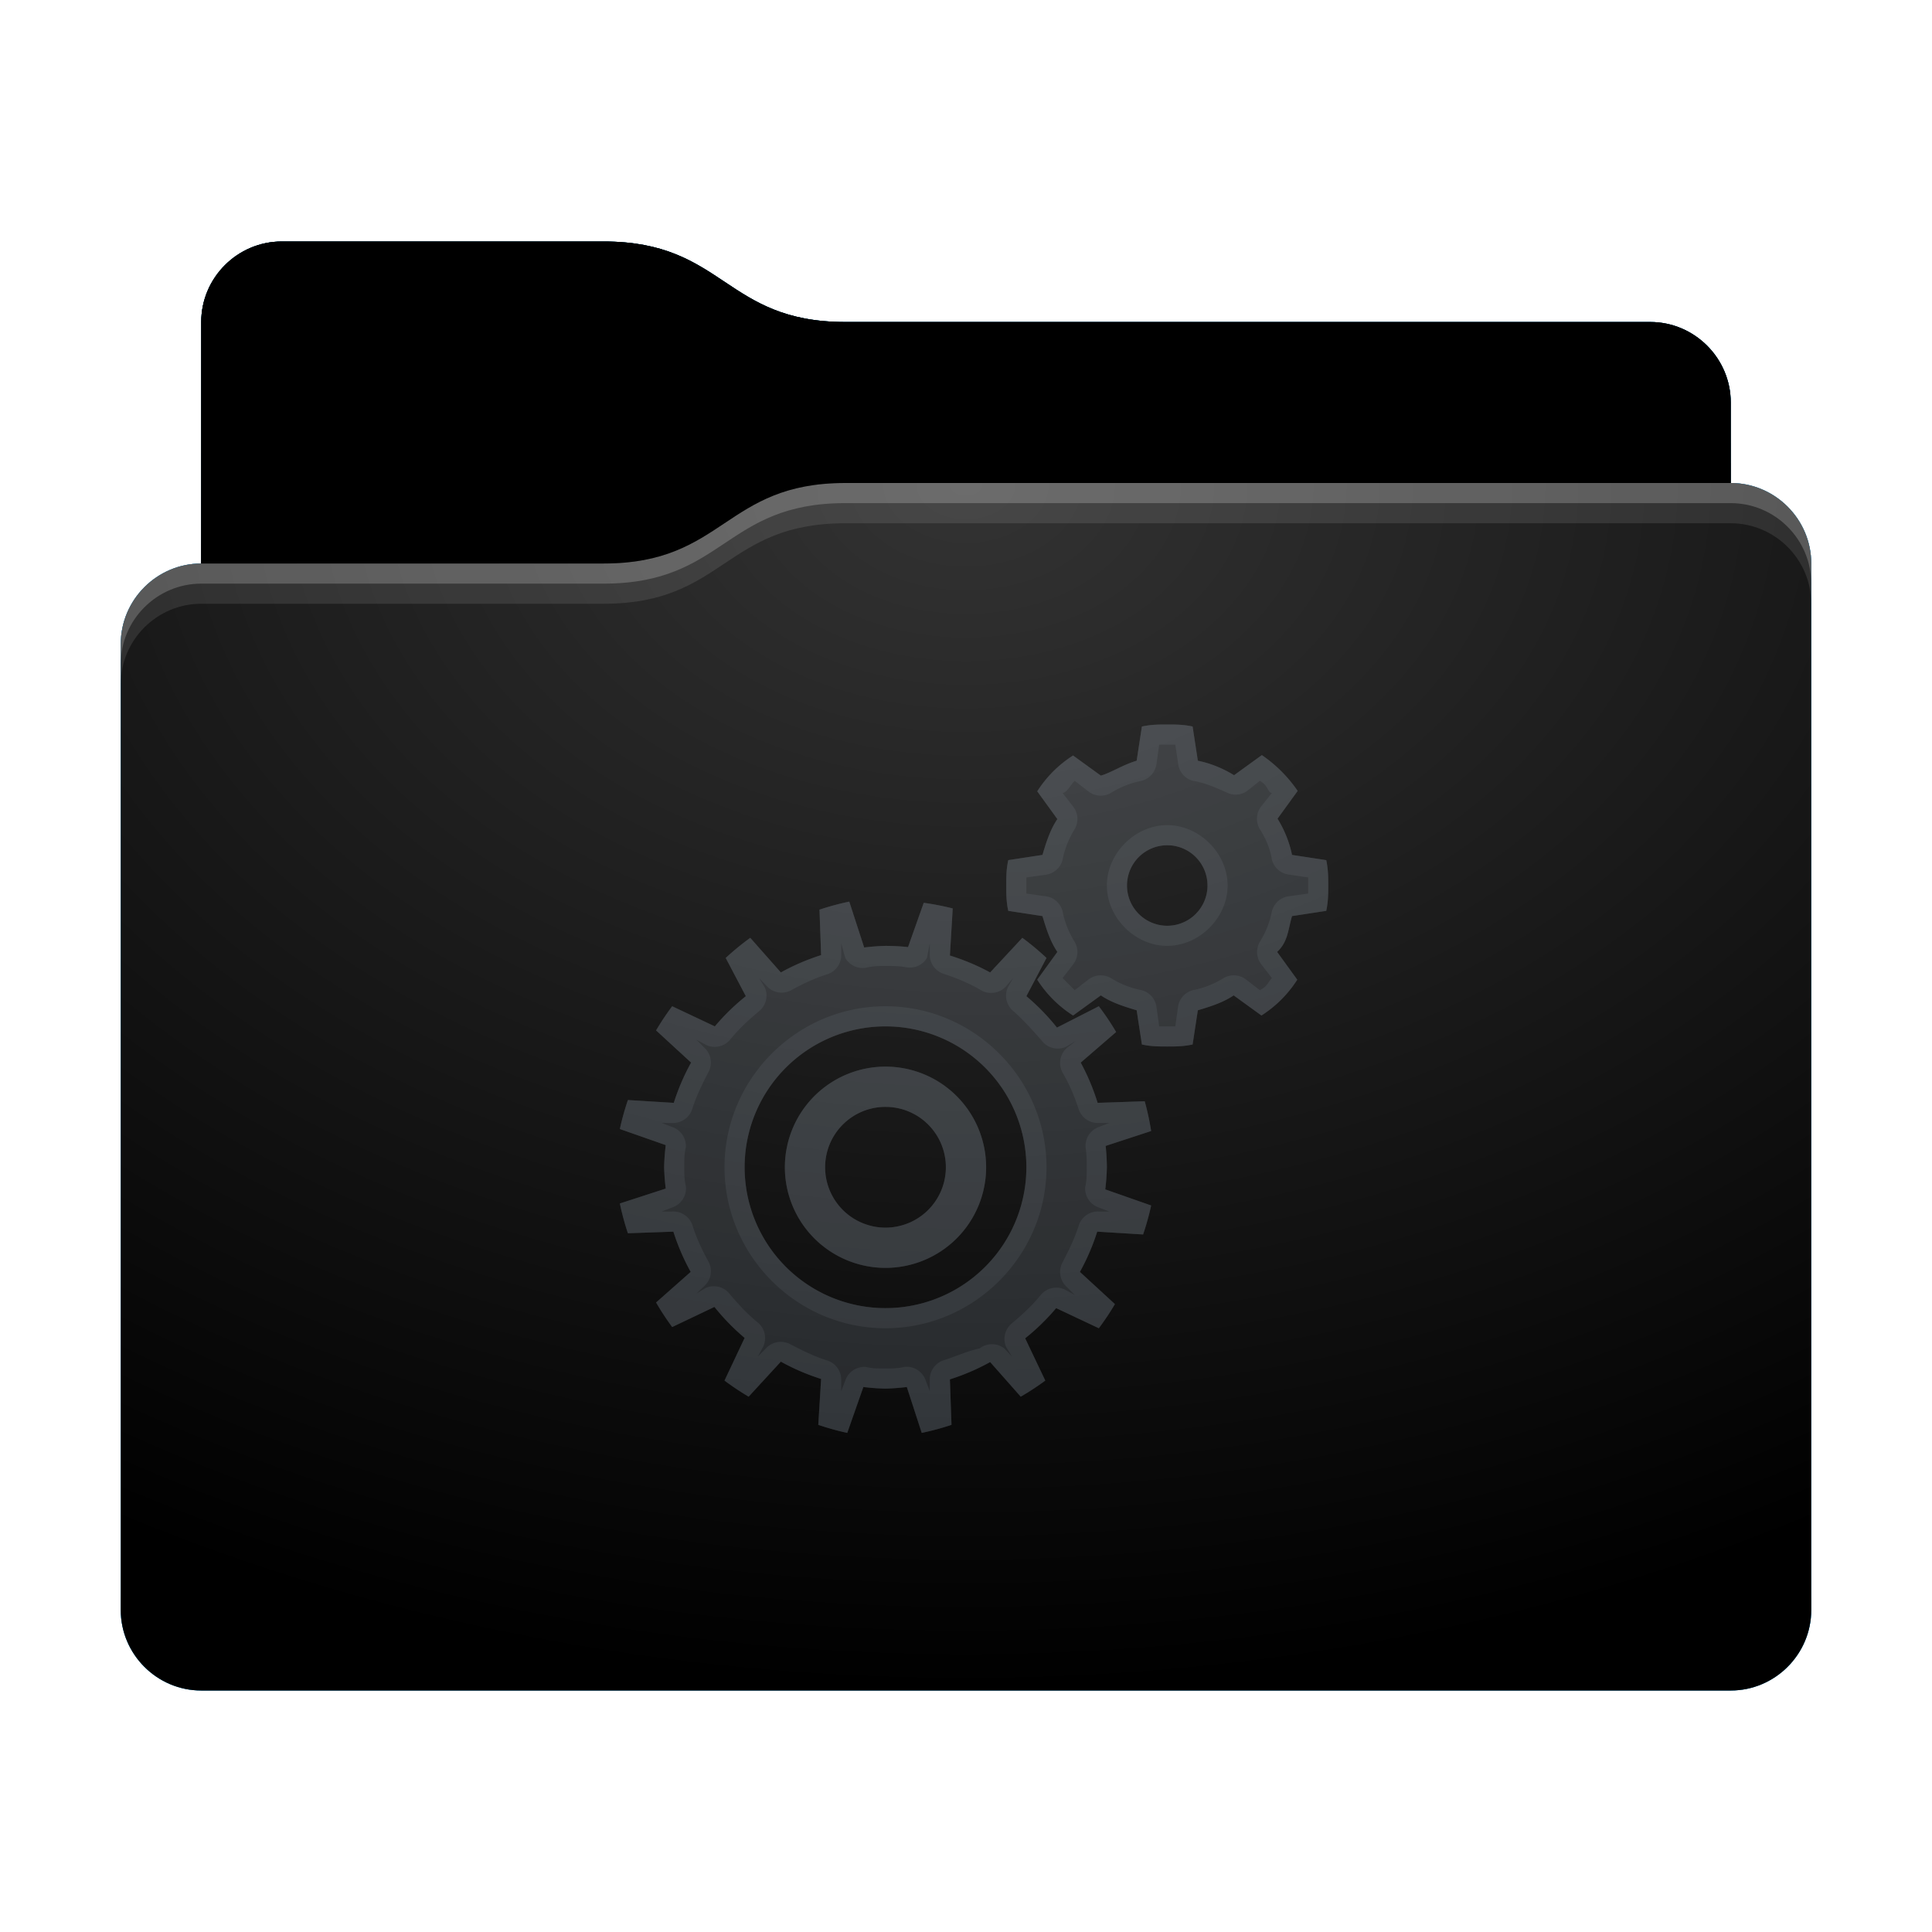 <svg height="48" version="1.1" width="48" xmlns="http://www.w3.org/2000/svg" xmlns:svg="http://www.w3.org/2000/svg" xmlns:xlink="http://www.w3.org/1999/xlink">
<defs id="primary-definitions">
<style id="current-color-scheme" type="text/css">
      .ColorScheme-Text         { color: #232629; }
      .ColorScheme-Background   { color: #eff0f1; }
      .ColorScheme-Highlight    { color: #7ec9f0; }
      .ColorScheme-PositiveText { color: #27ae60; }
      .ColorScheme-NeutralText  { color: #f67400; }
      .ColorScheme-NegativeText { color: #da4453; }
      .ColorScheme-ActiveText   { color: #3daee9; }
      .ColorScheme-Complement   { color: #ffffff; }
      .ColorScheme-Contrast     { color: #000000; }
    </style>
<style id="extended-color-scheme" type="text/css">
      .ExScheme-Black     { color:#3e3e3e; }
      .ExScheme-White     { color:#fcfcfc; }
      .ExScheme-Grey-1    { color:#cfd5d5; }
      .ExScheme-Grey-2    { color:#909c9c; }
      .ExScheme-Grey-3    { color:#536161; }
      .ExScheme-Red-1     { color:#ffafa5; }
      .ExScheme-Red-2     { color:#bf4231; }
      .ExScheme-Red-3     { color:#4d2f2b; }
      .ExScheme-Green-1   { color:#abf9c7; }
      .ExScheme-Green-2   { color:#3bb566; }
      .ExScheme-Green-3   { color:#377d50; }
      .ExScheme-Blue-1    { color:#abdaf9; }
      .ExScheme-Blue-2    { color:#3daefd; }
      .ExScheme-Blue-3    { color:#2b3c4d; }
      .ExScheme-Yellow-1  { color:#faffa5; }
      .ExScheme-Yellow-2  { color:#cac726; }
      .ExScheme-Yellow-3  { color:#4b4d2b; }
      .ExScheme-Orange-1  { color:#ffdaa5; }
      .ExScheme-Orange-2  { color:#ff9701; }
      .ExScheme-Orange-3  { color:#4d372b; }
      .ExScheme-Brown-1   { color:#e9d6bb; }
      .ExScheme-Brown-2   { color:#997657; }
      .ExScheme-Brown-3   { color:#433a35; }
      .ExScheme-Purple-1  { color:#e2abf9; }
      .ExScheme-Purple-2  { color:#b401ff; }
      .ExScheme-Purple-3  { color:#432b4d; }
      .ExScheme-Cyan-1    { color:#b2f2e6; }
      .ExScheme-Cyan-2    { color:#31bfa6; }
      .ExScheme-Cyan-3    { color:#2b4d47; }
      .ExScheme-Magenta-1 { color:#f8a6d8; }
      .ExScheme-Magenta-2 { color:#f00091; }
      .ExScheme-Magenta-3 { color:#770048; }
    </style>
<linearGradient id="u7D">
<stop offset="0"/>
<stop offset="1" stop-opacity="0"/>
</linearGradient>
<linearGradient id="u7E">
<stop offset="0" stop-color="#fff"/>
<stop offset="1" stop-color="#fff" stop-opacity="0"/>
</linearGradient>
<style id="u7F" type="text/css">
        .force-display-for-editing { display: inline !important; }
    </style><style class="remove-if__show-crease" type="text/css">
        .enable-if__show-crease { display: none; }
    </style><style class="remove-if__color-sync-mimes-places" type="text/css">
        .enable-if__color-sync-mimes-places { display: none; }
    </style><radialGradient cx=".5" cy="0" id="u7G" r="1" xlink:href="#u7E"/><linearGradient id="u7H" xlink:href="#u7D" y1="1" y2=".5"/><style class="ColorScheme-Background" fill="currentColor" opacity=".6" type="text/css">
   .ColorScheme-Text           { color:#eff0f1; }
      .ColorScheme-Background     { color:#31363b; }
      .ColorScheme-Highlight      { color:#3daefd; }
      .ColorScheme-ViewBackground { color:#fcfcfc; }
      .ColorScheme-PositiveText   { color:#27ae60; }
      .ColorScheme-NeutralText    { color:#f67400; }
      .ColorScheme-NegativeText   { color:#da4453; }
  </style><path d="M 7,6 C 5.9,6 5,6.9 5,8 v 2 4 c -1.1,0 -2,.9 -2,2 v 24 c 0,1.1 .9,2 2,2 h 38 c 1.1,0 2,-.9 2,-2 V 25 16 14 c 0,-1.1 -.9,-2 -2,-2 V 10 C 43,8.9 42.1,8 41,8 H 21 C 18,8 18,6 15,6 Z" id="u7I"></path><path d="M 7,6 C 5.9,6 5,6.9 5,8 v 2 4 h 10 c 3,0 3,-2 6,-2 H 43 V 10 C 43,8.9 42.1,8 41,8 H 21 C 18,8 18,6 15,6 Z" id="u7J"></path></defs>
<g id="content" transform="translate(0,0)"><use class="sync-color enable-if__color-sync-mimes-places force-display-for-editing ColorScheme-ActiveText" fill="currentColor" href="#u7I"></use><use class="primary-color remove-if__color-sync-mimes-places ColorScheme-ActiveText" fill="currentColor" href="#u7I"></use><use class="ColorScheme-Contrast" fill="currentColor" href="#u7I" opacity=".1"></use><g id="decal" transform="translate(12,15)"><path class="ColorScheme-Background" d="M 17 3 C 16.8 3 16.6 3 16.37 3.05 L 16.24 3.9 C 15.9 4 15.6 4.2 15.35 4.27 L 14.66 3.77 C 14.3 4 14 4.3 13.77 4.66 L 14.27 5.35 C 14.1 5.6 14 5.9 13.9 6.24 L 13.05 6.37 C 13 6.6 13 6.8 13 7 C 13 7.2 13 7.4 13.05 7.63 L 13.9 7.76 C 14 8.1 14.1 8.4 14.27 8.65 L 13.77 9.34 C 14 9.7 14.3 10 14.66 10.23 L 15.35 9.73 C 15.6 9.9 15.9 10 16.24 10.1 L 16.37 10.95 C 16.6 11 16.8 11 17 11 C 17.2 11 17.4 11 17.63 10.95 L 17.76 10.1 C 18.1 10 18.4 9.9 18.65 9.73 L 19.34 10.23 C 19.7 10 20 9.7 20.23 9.34 L 19.73 8.65 C 20 8.4 20 8.1 20.1 7.76 L 20.95 7.63 C 21 7.4 21 7.2 21 7 C 21 6.8 21 6.6 20.95 6.37 L 20.1 6.24 C 20.03 5.9 19.9 5.6 19.74 5.34 L 20.24 4.65 C 20 4.3 19.7 4 19.35 3.76 L 18.66 4.26 C 18.4 4.1 18.1 3.97 17.76 3.9 L 17.63 3.05 C 17.4 3 17.2 3 17 3 z M 17 6 A 1 1 0 0 1 18 7 A 1 1 0 0 1 17 8 A 1 1 0 0 1 16 7 A 1 1 0 0 1 17 6 z M 9.1 7.4 A 6.64 6.64 0 0 0 8.36 7.6 L 8.4 8.73 A 5.5 5.5 0 0 0 7.4 9.16 L 6.64 8.3 A 6.64 6.64 0 0 0 6.03 8.8 L 6.53 9.75 A 5.5 5.5 0 0 0 5.76 10.5 L 4.7 10 A 6.64 6.64 0 0 0 4.3 10.6 L 5.17 11.4 A 5.5 5.5 0 0 0 4.74 12.4 L 3.6 12.33 A 6.64 6.64 0 0 0 3.4 13.05 A 6.64 6.64 0 0 0 3.4 13.05 L 4.54 13.45 A 5.5 5.5 0 0 0 4.5 14 A 5.5 5.5 0 0 0 4.54 14.53 L 3.4 14.9 A 6.64 6.64 0 0 0 3.6 15.64 L 4.73 15.6 A 5.5 5.5 0 0 0 5.16 16.6 L 4.3 17.36 A 6.64 6.64 0 0 0 4.7 17.97 L 5.75 17.47 A 5.5 5.5 0 0 0 6.5 18.24 L 6 19.3 A 6.64 6.64 0 0 0 6.6 19.7 L 7.4 18.83 A 5.5 5.5 0 0 0 8.4 19.26 L 8.33 20.4 A 6.64 6.64 0 0 0 9.05 20.6 A 6.64 6.64 0 0 0 9.05 20.6 L 9.45 19.46 A 5.5 5.5 0 0 0 10 19.5 A 5.5 5.5 0 0 0 10.53 19.46 L 10.9 20.6 A 6.64 6.64 0 0 0 11.64 20.4 L 11.6 19.27 A 5.5 5.5 0 0 0 12.6 18.84 L 13.36 19.7 A 6.64 6.64 0 0 0 13.97 19.3 L 13.47 18.25 A 5.5 5.5 0 0 0 14.24 17.5 L 15.3 18 A 6.64 6.64 0 0 0 15.7 17.4 L 14.83 16.6 A 5.5 5.5 0 0 0 15.26 15.6 L 16.4 15.67 A 6.64 6.64 0 0 0 16.6 14.95 L 16.6 14.95 L 15.46 14.55 A 5.5 5.5 0 0 0 15.5 14 A 5.5 5.5 0 0 0 15.47 13.47 L 16.6 13.1 A 6.64 6.64 0 0 0 16.44 12.36 L 15.27 12.4 A 5.5 5.5 0 0 0 14.85 11.4 L 15.73 10.64 A 6.64 6.64 0 0 0 15.3 10 L 14.26 10.53 A 5.5 5.5 0 0 0 13.5 9.75 L 14 8.8 A 6.64 6.64 0 0 0 13.4 8.3 L 12.6 9.16 A 5.5 5.5 0 0 0 11.6 8.74 L 11.67 7.57 A 6.64 6.64 0 0 0 10.95 7.43 L 10.56 8.53 A 5.5 5.5 0 0 0 10 8.5 A 5.5 5.5 0 0 0 9.47 8.54 L 9.1 7.4 z M 10 10.5 A 3.5 3.5 0 0 1 13.5 14 A 3.5 3.5 0 0 1 10 17.5 A 3.5 3.5 0 0 1 6.5 14 A 3.5 3.5 0 0 1 10 10.5 z M 10 11.5 A 2.5 2.5 0 0 0 7.5 14 A 2.5 2.5 0 0 0 10 16.5 A 2.5 2.5 0 0 0 12.5 14 A 2.5 2.5 0 0 0 10 11.5 z M 10 12.5 A 1.5 1.5 0 0 1 11.5 14 A 1.5 1.5 0 0 1 10 15.5 A 1.5 1.5 0 0 1 8.5 14 A 1.5 1.5 0 0 1 10 12.5 z " fill="currentColor" opacity=".6" stop-color="#000000"/><path class="ColorScheme-Background" d="M 17 3 C 16.8 3 16.6 3 16.37 3.05 L 16.24 3.9 C 15.9 4 15.6 4.2 15.35 4.27 L 14.66 3.77 C 14.3 4 14 4.3 13.77 4.66 L 14.27 5.35 C 14.1 5.6 14 5.9 13.9 6.24 L 13.05 6.37 C 13 6.6 13 6.8 13 7 C 13 7.2 13 7.4 13.05 7.63 L 13.9 7.76 C 14 8.1 14.1 8.4 14.27 8.65 L 13.77 9.34 C 14 9.7 14.3 10 14.66 10.23 L 15.35 9.73 C 15.6 9.9 15.9 10 16.24 10.1 L 16.37 10.95 C 16.6 11 16.8 11 17 11 C 17.2 11 17.4 11 17.63 10.95 L 17.76 10.1 C 18.1 10 18.4 9.9 18.65 9.73 L 19.34 10.23 C 19.7 10 20 9.7 20.23 9.34 L 19.73 8.65 C 20 8.4 20 8.1 20.1 7.76 L 20.95 7.63 C 21 7.4 21 7.2 21 7 C 21 6.8 21 6.6 20.95 6.37 L 20.1 6.24 C 20.03 5.9 19.9 5.6 19.74 5.34 L 20.24 4.65 C 20 4.3 19.7 4 19.35 3.76 L 18.66 4.26 C 18.4 4.1 18.1 3.97 17.76 3.9 L 17.63 3.05 C 17.4 3 17.2 3 17 3 z M 17 3.5 L 17 3.5 C 17.07 3.5 17.13 3.5 17.2 3.5 L 17.27 3.97 A .5 .5 0 0 0 17.64 4.4 C 17.9 4.44 18.17 4.55 18.5 4.7 A .5 .5 0 0 0 18.96 4.67 L 19.3 4.4 C 19.5 4.5 19.5 4.7 19.6 4.7 L 19.33 5.04 A .5 .5 0 0 0 19.3 5.6 C 19.45 5.83 19.56 6.1 19.6 6.36 A .5 .5 0 0 0 20.03 6.73 L 20.5 6.8 C 20.5 6.87 20.5 6.93 20.5 7 L 20.5 7 C 20.5 7 20.5 7 20.5 7 C 20.5 7.07 20.5 7.13 20.5 7.2 L 20 7.27 A .5 .5 0 0 0 19.6 7.64 C 19.55 7.9 19.45 8.16 19.3 8.4 A .5 .5 0 0 0 19.33 8.95 L 19.6 9.3 C 19.5 9.4 19.5 9.5 19.3 9.6 L 18.95 9.33 A .5 .5 0 0 0 18.4 9.3 C 18.16 9.45 17.9 9.55 17.64 9.6 A .5 .5 0 0 0 17.27 10 L 17.2 10.5 C 17.13 10.5 17.07 10.5 17 10.5 C 16.94 10.5 16.87 10.5 16.8 10.5 L 16.73 10 A .5 .5 0 0 0 16.36 9.6 C 16.1 9.55 15.84 9.45 15.6 9.3 A .5 .5 0 0 0 15.05 9.33 L 14.7 9.6 C 14.6 9.5 14.5 9.4 14.4 9.3 L 14.67 8.95 A .5 .5 0 0 0 14.7 8.4 C 14.55 8.16 14.45 7.9 14.4 7.64 A .5 .5 0 0 0 14 7.27 L 13.5 7.2 C 13.5 7.13 13.5 7.07 13.5 7 L 13.5 7 C 13.5 7 13.5 7 13.5 7 C 13.5 6.93 13.5 6.87 13.5 6.8 L 14 6.73 A .5 .5 0 0 0 14.4 6.36 C 14.45 6.1 14.55 5.84 14.7 5.6 A .5 .5 0 0 0 14.67 5.05 L 14.4 4.7 C 14.5 4.7 14.6 4.5 14.7 4.4 L 15.05 4.67 A .5 .5 0 0 0 15.6 4.7 C 15.84 4.55 16.1 4.45 16.36 4.4 A .5 .5 0 0 0 16.73 4 L 16.8 3.5 C 16.87 3.5 16.93 3.5 17 3.5 z M 17 5.5 C 16.2 5.5 15.5 6.2 15.5 7 C 15.5 7.8 16.2 8.5 17 8.5 C 17.8 8.5 18.5 7.8 18.5 7 C 18.5 6.2 17.8 5.5 17 5.5 z M 17 6 A 1 1 0 0 1 18 7 A 1 1 0 0 1 17 8 A 1 1 0 0 1 16 7 A 1 1 0 0 1 17 6 z M 9.1 7.4 A 6.64 6.64 0 0 0 8.36 7.6 L 8.4 8.73 A 5.5 5.5 0 0 0 7.4 9.16 L 6.64 8.3 A 6.64 6.64 0 0 0 6.03 8.8 L 6.53 9.75 A 5.5 5.5 0 0 0 5.76 10.5 L 4.7 10 A 6.64 6.64 0 0 0 4.3 10.6 L 5.17 11.4 A 5.5 5.5 0 0 0 4.74 12.4 L 3.6 12.33 A 6.64 6.64 0 0 0 3.4 13.05 A 6.64 6.64 0 0 0 3.4 13.05 L 4.54 13.45 A 5.5 5.5 0 0 0 4.5 14 A 5.5 5.5 0 0 0 4.54 14.53 L 3.4 14.9 A 6.64 6.64 0 0 0 3.6 15.64 L 4.73 15.6 A 5.5 5.5 0 0 0 5.16 16.6 L 4.3 17.36 A 6.64 6.64 0 0 0 4.7 17.97 L 5.75 17.47 A 5.5 5.5 0 0 0 6.5 18.24 L 6 19.3 A 6.64 6.64 0 0 0 6.6 19.7 L 7.4 18.83 A 5.5 5.5 0 0 0 8.4 19.26 L 8.33 20.4 A 6.64 6.64 0 0 0 9.05 20.6 A 6.64 6.64 0 0 0 9.05 20.6 L 9.45 19.46 A 5.5 5.5 0 0 0 10 19.5 A 5.5 5.5 0 0 0 10.53 19.46 L 10.9 20.6 A 6.64 6.64 0 0 0 11.64 20.4 L 11.6 19.27 A 5.5 5.5 0 0 0 12.6 18.84 L 13.36 19.7 A 6.64 6.64 0 0 0 13.97 19.3 L 13.47 18.25 A 5.5 5.5 0 0 0 14.24 17.5 L 15.3 18 A 6.64 6.64 0 0 0 15.7 17.4 L 14.83 16.6 A 5.5 5.5 0 0 0 15.26 15.6 L 16.4 15.67 A 6.64 6.64 0 0 0 16.6 14.95 L 16.6 14.95 L 15.46 14.55 A 5.5 5.5 0 0 0 15.5 14 A 5.5 5.5 0 0 0 15.47 13.47 L 16.6 13.1 A 6.64 6.64 0 0 0 16.44 12.36 L 15.27 12.4 A 5.5 5.5 0 0 0 14.85 11.4 L 15.73 10.64 A 6.64 6.64 0 0 0 15.3 10 L 14.26 10.53 A 5.5 5.5 0 0 0 13.5 9.75 L 14 8.8 A 6.64 6.64 0 0 0 13.4 8.3 L 12.6 9.16 A 5.5 5.5 0 0 0 11.6 8.74 L 11.67 7.57 A 6.64 6.64 0 0 0 10.95 7.43 L 10.56 8.53 A 5.5 5.5 0 0 0 10 8.5 A 5.5 5.5 0 0 0 9.47 8.54 L 9.1 7.4 z M 8.9 8.44 L 9 8.8 A .5 .5 0 0 0 9.53 9.04 C 9.7 9 9.84 9 10 9 C 10.17 9 10.34 9 10.5 9.03 A .5 .5 0 0 0 11.03 8.8 L 11.1 8.44 L 11.1 8.7 A .5 .5 0 0 0 11.46 9.2 C 11.77 9.3 12.1 9.44 12.37 9.6 A .5 .5 0 0 0 13 9.5 L 13.17 9.3 L 13.04 9.53 A .5 .5 0 0 0 13.2 10.14 C 13.43 10.35 13.66 10.6 13.87 10.84 A .5 .5 0 0 0 14.5 11 L 14.73 10.86 L 14.5 11.04 A .5 .5 0 0 0 14.4 11.65 C 14.57 11.94 14.7 12.25 14.8 12.56 A .5 .5 0 0 0 15.3 12.9 L 15.56 12.9 L 15.3 13 A .5 .5 0 0 0 14.97 13.5 C 15 13.7 15 13.84 15 14 C 15 14.17 15 14.33 14.96 14.5 A .5 .5 0 0 0 15.3 15 L 15.56 15.1 L 15.3 15.1 A .5 .5 0 0 0 14.8 15.45 C 14.7 15.77 14.55 16.07 14.4 16.36 A .5 .5 0 0 0 14.5 16.97 L 14.7 17.17 L 14.46 17.04 A .5 .5 0 0 0 13.86 17.17 C 13.65 17.43 13.4 17.66 13.15 17.87 A .5 .5 0 0 0 13 18.47 L 13.14 18.7 L 12.95 18.5 A .5 .5 0 0 0 12.34 18.5 C 12.05 18.56 11.75 18.7 11.43 18.8 A .5 .5 0 0 0 11.1 19.3 L 11.1 19.56 L 11 19.3 A .5 .5 0 0 0 10.47 18.96 C 10.3 19 10.16 19 10 19 C 9.83 19 9.67 19 9.5 18.96 A .5 .5 0 0 0 9 19.3 L 8.9 19.56 L 8.9 19.3 A .5 .5 0 0 0 8.55 18.8 C 8.23 18.7 7.93 18.55 7.64 18.4 A .5 .5 0 0 0 7.03 18.5 L 6.83 18.7 L 6.96 18.46 A .5 .5 0 0 0 6.83 17.86 C 6.57 17.65 6.34 17.4 6.13 17.15 A .5 .5 0 0 0 5.53 17 L 5.3 17.14 L 5.5 16.95 A .5 .5 0 0 0 5.6 16.34 C 5.44 16.05 5.3 15.75 5.2 15.43 A .5 .5 0 0 0 4.7 15.1 L 4.44 15.1 L 4.7 15 A .5 .5 0 0 0 5.04 14.47 C 5 14.3 5 14.16 5 14 C 5 13.83 5 13.67 5.04 13.5 A .5 .5 0 0 0 4.7 13 L 4.44 12.9 L 4.7 12.9 A .5 .5 0 0 0 5.2 12.55 C 5.3 12.23 5.45 11.93 5.6 11.64 A .5 .5 0 0 0 5.5 11.03 L 5.3 10.83 L 5.54 10.96 A .5 .5 0 0 0 6.14 10.83 C 6.35 10.57 6.6 10.34 6.85 10.13 A .5 .5 0 0 0 7 9.53 L 6.86 9.3 L 7.05 9.5 A .5 .5 0 0 0 7.66 9.6 C 7.95 9.44 8.25 9.3 8.57 9.2 A .5 .5 0 0 0 8.9 8.7 L 8.9 8.44 z M 10 10 C 7.8 10 6 11.8 6 14 C 6 16.2 7.8 18 10 18 C 12.2 18 14 16.2 14 14 C 14 11.8 12.2 10 10 10 z M 10 10.5 A 3.5 3.5 0 0 1 13.5 14 A 3.5 3.5 0 0 1 10 17.5 A 3.5 3.5 0 0 1 6.5 14 A 3.5 3.5 0 0 1 10 10.5 z M 10 11.5 A 2.5 2.5 0 0 0 7.5 14 A 2.5 2.5 0 0 0 10 16.5 A 2.5 2.5 0 0 0 12.5 14 A 2.5 2.5 0 0 0 10 11.5 z M 10 12.5 A 1.5 1.5 0 0 1 11.5 14 A 1.5 1.5 0 0 1 10 15.5 A 1.5 1.5 0 0 1 8.5 14 A 1.5 1.5 0 0 1 10 12.5 z " fill="currentColor" opacity=".6"/></g><use href="#u7J" opacity=".4"></use><use fill="url(#u7H)" href="#u7J" opacity=".1"></use><path d="m 21,12 c -3,0 -3,2 -6,2 H 5 c -1.1,0 -2,.9 -2,2 v 24 c 0,1.1 .9,2 2,2 h 38 c 1.1,0 2,-.9 2,-2 V 25 16 14 c 0,-1.1 -.9,-2 -2,-2 z" fill="url(#u7G)" opacity=".2"/><path class="ColorScheme-Contrast" d="m 3,39 v 1 c 0,1.1 .9,2 2,2 h 38 c 1.1,0 2,-.9 2,-2 v -1 c 0,1.1 -.9,2 -2,2 H 5 C 3.9,41 3,40.1 3,39 Z" fill="currentColor" opacity=".1"/><path class="ColorScheme-Contrast" d="M 3,39.5 V 40 c 0,1.1 .9,2 2,2 h 38 c 1.1,0 2,-.9 2,-2 v -0.5 c 0,1.1 -.9,2 -2,2 H 5 c -1.1,0 -2,-.9 -2,-2 z" fill="currentColor" opacity=".2"/><path d="m 21,12 c -3,0 -3,2 -6,2 H 5 c -1.1,0 -2,.9 -2,2 v 1 c 0,-1.1 .9,-2 2,-2 h 10 c 3,0 3,-2 6,-2 h 22 c 1.1,0 2,.9 2,2 v -1 c 0,-1.1 -.9,-2 -2,-2 z" fill="#fff" opacity=".1"/><path d="m 21,12 c -3,0 -3,2 -6,2 H 5 c -1.1,0 -2,.9 -2,2 v 0.5 c 0,-1.1 .9,-2 2,-2 h 10 c 3,0 3,-2 6,-2 h 22 c 1.1,0 2,.9 2,2 V 14 c 0,-1.1 -.9,-2 -2,-2 z" fill="#fff" opacity=".2"/><path d="m 21,11 c -3,0 -3,2 -6,2 H 5 v 1 h 10 c 3,0 3,-2 6,-2 h 22 v -1 z" opacity=".1"/><path d="m 21,11.5 c -3,0 -3,2 -6,2 H 5 V 14 h 10 c 3,0 3,-2 6,-2 h 22 v -0.5 z" opacity=".2"/></g>
</svg>